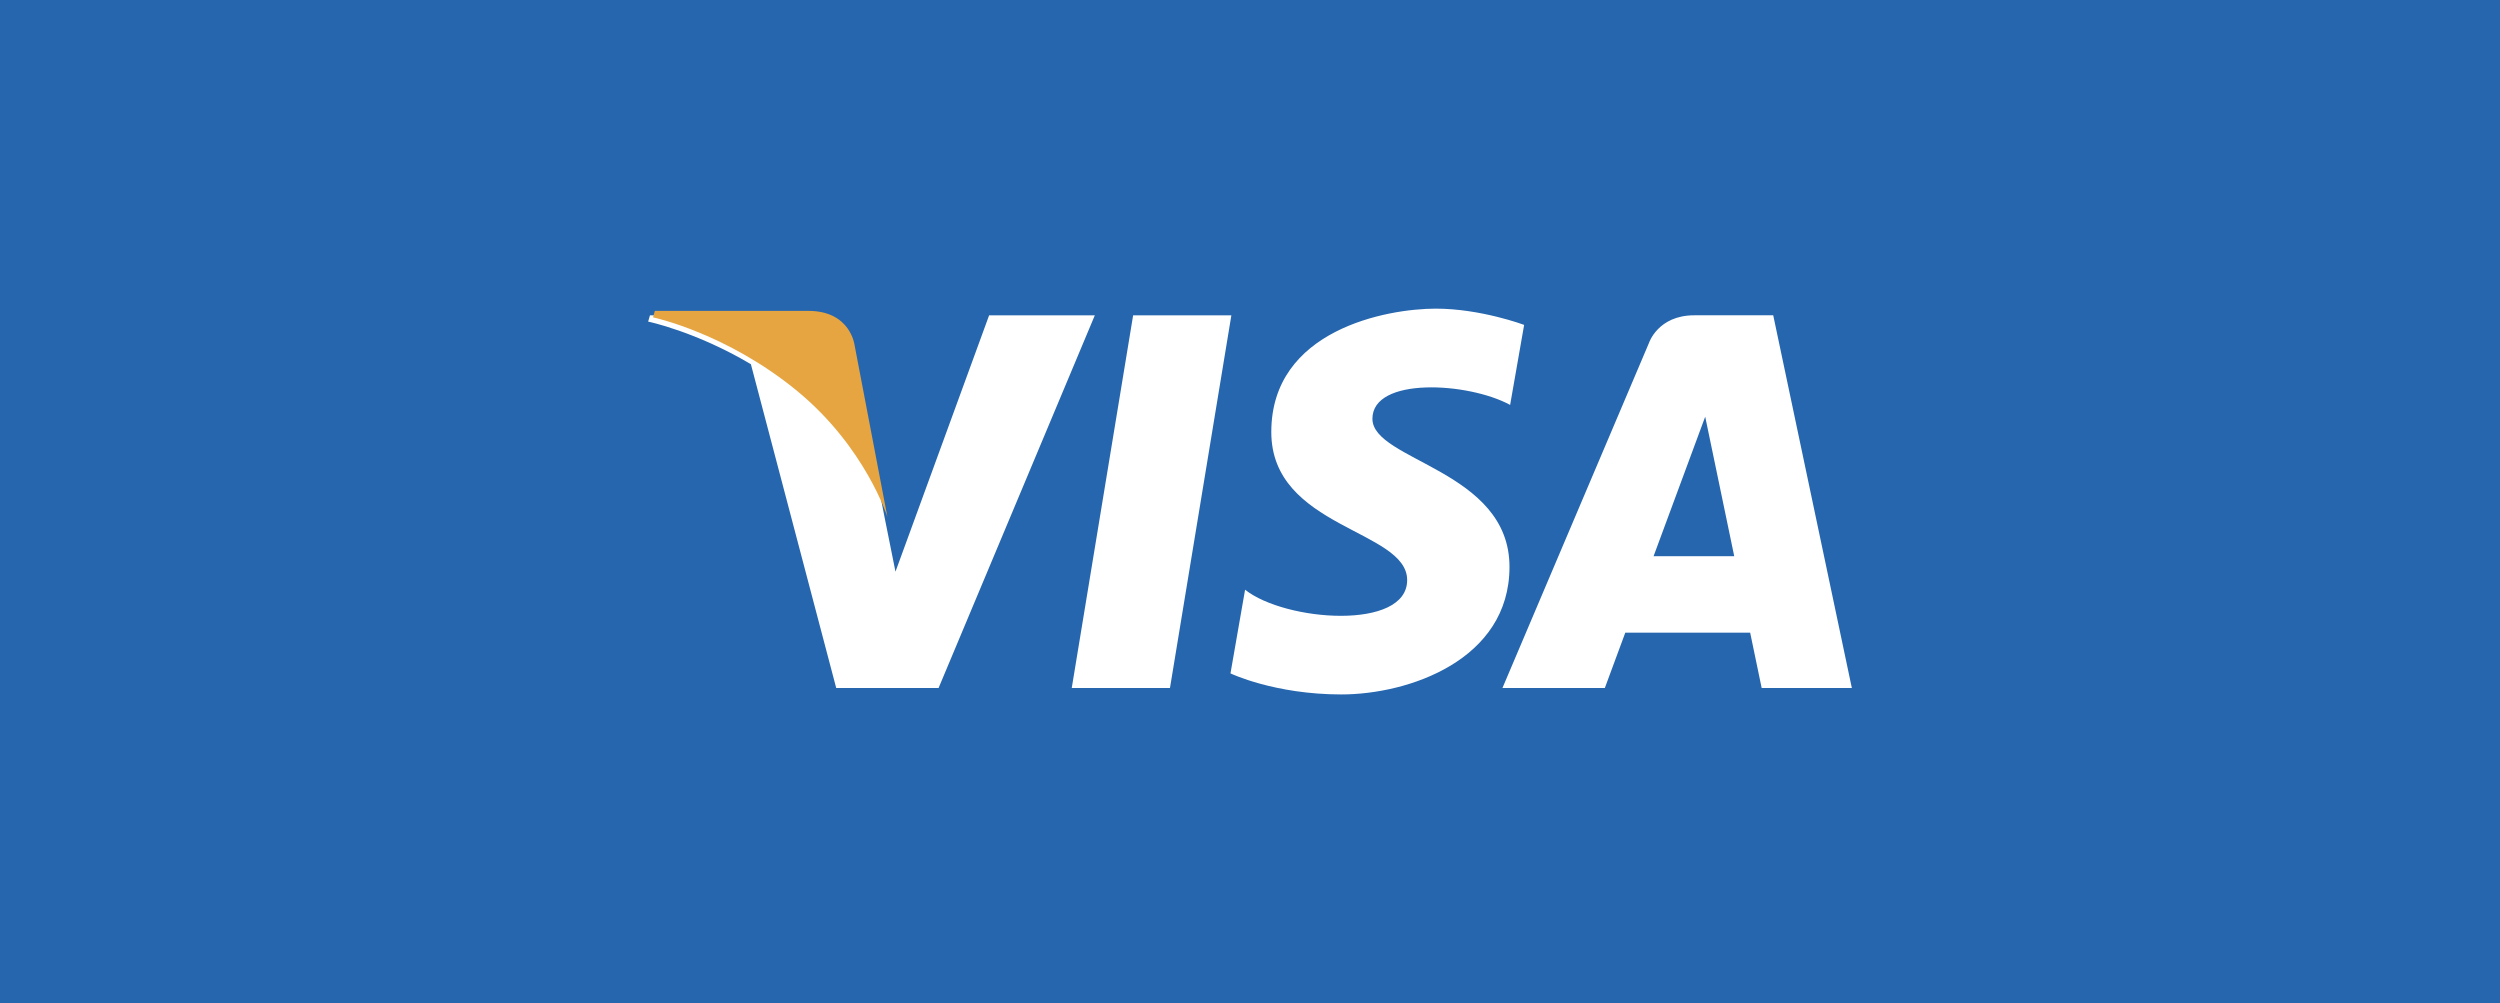 <svg width="162" height="65" viewBox="0 0 162 65" fill="none" xmlns="http://www.w3.org/2000/svg">
<rect width="162" height="65" fill="#2566AF"/>
<path d="M75.814 44.583H69.449L73.427 20.432H79.792L75.814 44.583ZM64.095 20.432L58.027 37.043L57.309 33.466L57.31 33.467L55.168 22.606C55.168 22.606 54.909 20.432 52.149 20.432H42.118L42 20.84C42 20.84 45.068 21.471 48.658 23.601L54.187 44.584H60.819L70.945 20.432H64.095ZM114.156 44.583H120L114.905 20.431H109.788C107.426 20.431 106.85 22.231 106.85 22.231L97.358 44.583H103.993L105.319 40.996H113.41L114.156 44.583ZM107.152 36.04L110.497 27.002L112.378 36.04H107.152ZM97.856 26.239L98.764 21.053C98.764 21.053 95.961 20 93.039 20C89.881 20 82.38 21.364 82.38 27.995C82.38 34.235 91.184 34.312 91.184 37.59C91.184 40.867 83.287 40.28 80.681 38.213L79.735 43.636C79.735 43.636 82.577 45 86.919 45C91.263 45 97.815 42.778 97.815 36.731C97.815 30.452 88.933 29.867 88.933 27.137C88.933 24.406 95.132 24.757 97.856 26.239Z" fill="white"/>
<path d="M57.503 33.492L55.378 22.371C55.378 22.371 55.122 20.145 52.384 20.145H42.434L42.317 20.564C42.317 20.564 47.1 21.574 51.687 25.361C56.072 28.98 57.503 33.492 57.503 33.492Z" fill="#E6A540"/>
</svg>
